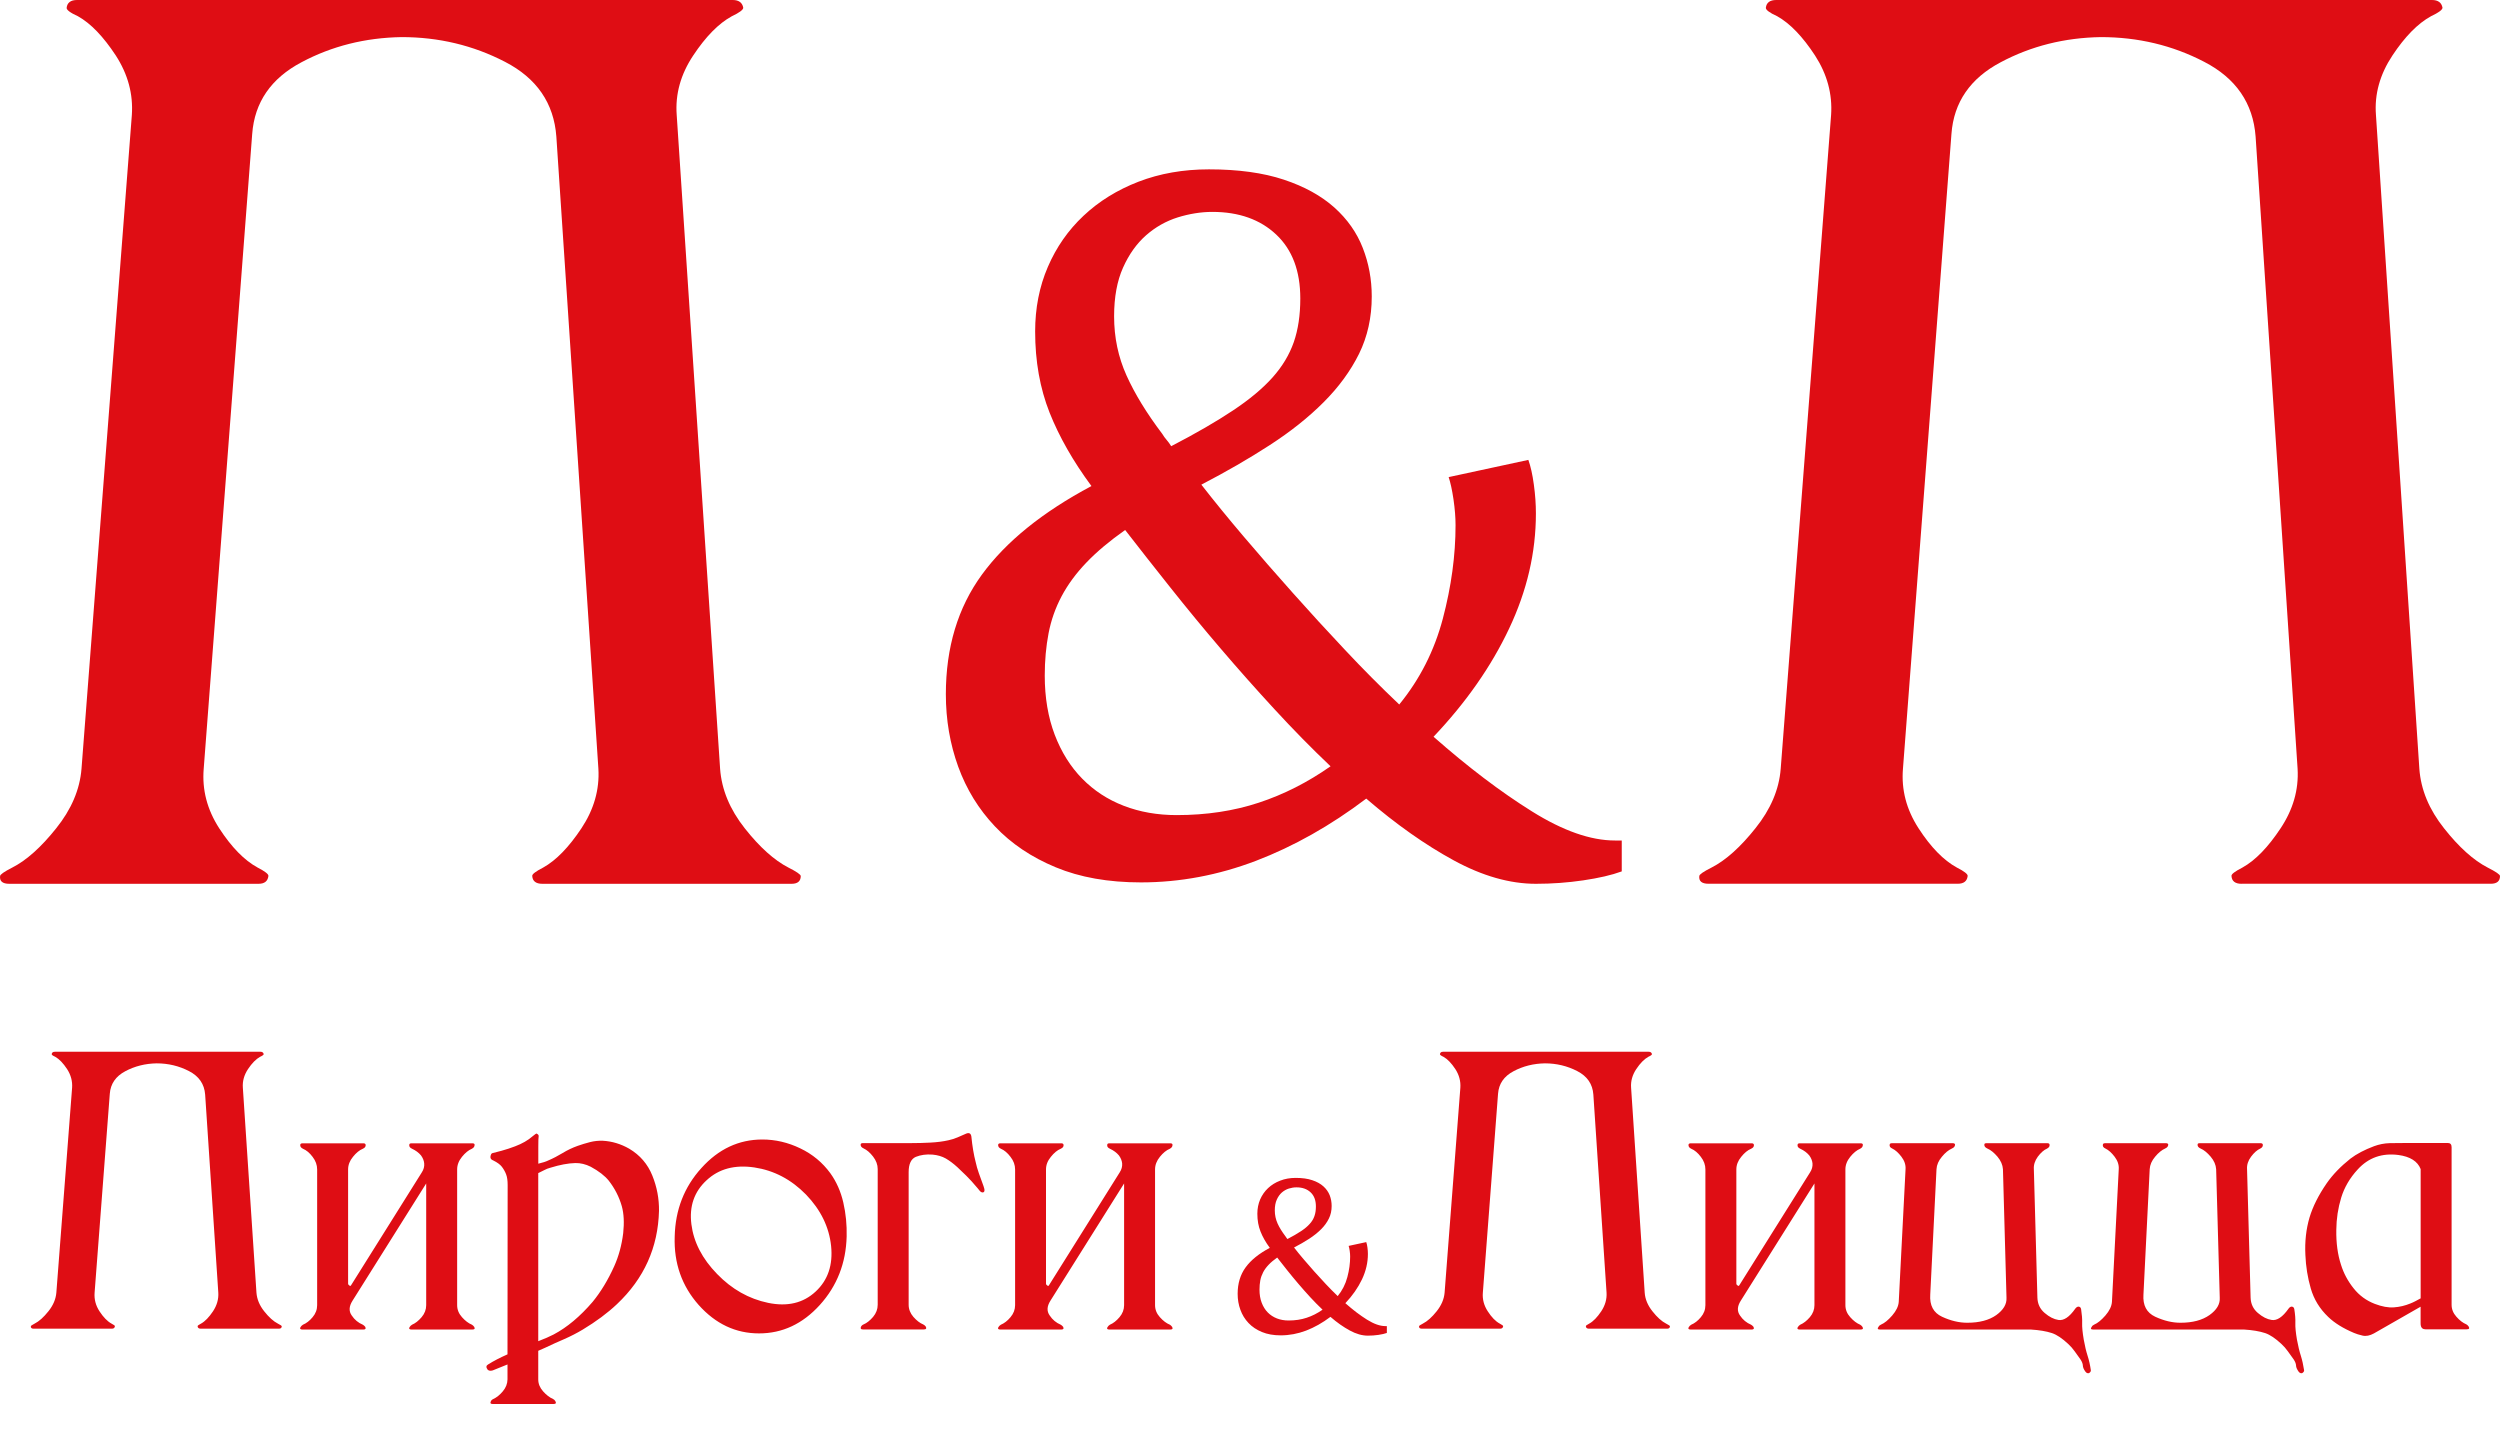 <svg width="50" height="29" viewBox="0 0 50 29" fill="none" xmlns="http://www.w3.org/2000/svg">
<path d="M4.015 26.574C3.975 26.574 3.954 26.557 3.952 26.525C3.95 26.514 3.973 26.496 4.021 26.472C4.102 26.427 4.181 26.344 4.26 26.226C4.338 26.108 4.374 25.984 4.366 25.853L4.103 21.891C4.087 21.681 3.98 21.525 3.78 21.422C3.581 21.319 3.365 21.267 3.133 21.267C2.905 21.271 2.696 21.323 2.505 21.425C2.315 21.526 2.211 21.676 2.196 21.874L1.892 25.853C1.882 25.984 1.913 26.108 1.99 26.226C2.067 26.344 2.147 26.427 2.23 26.472C2.278 26.496 2.3 26.514 2.298 26.525C2.294 26.557 2.274 26.574 2.236 26.574H0.674C0.632 26.574 0.613 26.557 0.617 26.525C0.617 26.516 0.642 26.498 0.693 26.472C0.782 26.427 0.874 26.344 0.968 26.226C1.063 26.108 1.116 25.984 1.127 25.853L1.442 21.755C1.451 21.624 1.418 21.5 1.342 21.382C1.264 21.264 1.186 21.182 1.105 21.136C1.055 21.114 1.032 21.096 1.034 21.083C1.038 21.051 1.059 21.035 1.099 21.035H5.208C5.246 21.035 5.268 21.051 5.274 21.083C5.274 21.096 5.25 21.114 5.202 21.136C5.119 21.182 5.039 21.264 4.96 21.382C4.882 21.5 4.847 21.624 4.857 21.755L5.129 25.853C5.139 25.984 5.19 26.108 5.284 26.226C5.377 26.344 5.469 26.427 5.557 26.472C5.608 26.498 5.635 26.516 5.635 26.525C5.635 26.557 5.615 26.574 5.577 26.574H4.015ZM8.232 26.591C8.189 26.591 8.175 26.576 8.189 26.546C8.203 26.523 8.22 26.506 8.241 26.494C8.307 26.466 8.37 26.416 8.432 26.344C8.493 26.272 8.524 26.192 8.524 26.103V23.669L7.05 26.015C6.979 26.127 6.974 26.225 7.035 26.31C7.091 26.395 7.166 26.456 7.256 26.494C7.274 26.504 7.29 26.518 7.305 26.537C7.322 26.573 7.309 26.591 7.268 26.591H6.051C6.007 26.591 5.994 26.576 6.008 26.546C6.02 26.525 6.037 26.508 6.059 26.494C6.127 26.466 6.192 26.416 6.252 26.344C6.313 26.272 6.343 26.192 6.343 26.103V23.389C6.343 23.3 6.313 23.216 6.252 23.137C6.192 23.057 6.127 23.003 6.059 22.975C6.02 22.956 6.001 22.93 6.005 22.896C6.007 22.876 6.023 22.866 6.051 22.866H7.268C7.295 22.866 7.309 22.876 7.313 22.896C7.317 22.93 7.299 22.956 7.257 22.975C7.188 23.003 7.123 23.057 7.059 23.137C6.994 23.216 6.962 23.3 6.962 23.389V25.675C6.962 25.687 6.969 25.698 6.986 25.709C7.001 25.721 7.013 25.721 7.019 25.709L8.436 23.448C8.474 23.39 8.49 23.329 8.484 23.267C8.479 23.212 8.457 23.159 8.42 23.108C8.374 23.053 8.314 23.009 8.241 22.975C8.197 22.955 8.18 22.929 8.186 22.895C8.186 22.876 8.202 22.866 8.232 22.866H9.446C9.477 22.866 9.492 22.876 9.492 22.895C9.493 22.929 9.476 22.955 9.438 22.975C9.37 23.003 9.304 23.057 9.24 23.136C9.175 23.216 9.143 23.3 9.143 23.389V26.102C9.143 26.192 9.175 26.272 9.24 26.344C9.304 26.416 9.37 26.466 9.438 26.494C9.455 26.504 9.47 26.518 9.484 26.537C9.504 26.572 9.492 26.591 9.446 26.591H8.232V26.591ZM9.855 28.08C9.813 28.08 9.8 28.064 9.815 28.032C9.822 28.009 9.84 27.992 9.866 27.98C9.932 27.95 9.996 27.899 10.056 27.827C10.117 27.755 10.148 27.676 10.15 27.589V27.289C10.039 27.335 9.94 27.375 9.855 27.408C9.808 27.422 9.773 27.416 9.75 27.39C9.718 27.345 9.722 27.311 9.762 27.289C9.871 27.22 10.001 27.153 10.15 27.087L10.153 23.7C10.153 23.612 10.143 23.541 10.123 23.489C10.104 23.437 10.075 23.385 10.037 23.335C10.003 23.291 9.946 23.249 9.867 23.21C9.823 23.194 9.805 23.169 9.809 23.133C9.815 23.093 9.827 23.07 9.844 23.064C9.878 23.057 9.941 23.04 10.032 23.015C10.124 22.99 10.214 22.96 10.303 22.926C10.443 22.873 10.559 22.807 10.65 22.727C10.697 22.689 10.723 22.67 10.729 22.67C10.763 22.686 10.777 22.704 10.773 22.727C10.768 22.75 10.766 22.819 10.766 22.936V23.274C10.857 23.252 10.921 23.231 10.959 23.212C11.061 23.169 11.159 23.117 11.254 23.06C11.348 23.002 11.448 22.955 11.554 22.917C11.633 22.889 11.716 22.864 11.801 22.842C11.886 22.82 11.972 22.812 12.056 22.815C12.239 22.825 12.416 22.878 12.584 22.974C12.8 23.102 12.954 23.282 13.046 23.51C13.139 23.739 13.183 23.974 13.18 24.217C13.161 24.949 12.882 25.57 12.34 26.082C12.151 26.261 11.923 26.43 11.656 26.591C11.537 26.662 11.413 26.726 11.285 26.782C11.156 26.837 11.029 26.895 10.905 26.954C10.829 26.986 10.783 27.007 10.765 27.016V27.589C10.765 27.676 10.798 27.755 10.862 27.827C10.926 27.899 10.992 27.95 11.061 27.98C11.08 27.988 11.095 28.003 11.107 28.023C11.129 28.061 11.117 28.08 11.072 28.08H9.855ZM10.765 23.462V26.824C10.89 26.776 10.992 26.732 11.072 26.69C11.343 26.547 11.602 26.329 11.852 26.038C12.014 25.841 12.159 25.603 12.285 25.323C12.374 25.125 12.434 24.905 12.464 24.663C12.486 24.455 12.478 24.275 12.436 24.124C12.383 23.939 12.296 23.768 12.175 23.613C12.095 23.515 11.976 23.422 11.815 23.335C11.713 23.284 11.61 23.259 11.506 23.261C11.362 23.265 11.195 23.296 11.006 23.355C10.963 23.366 10.922 23.382 10.884 23.403C10.845 23.424 10.805 23.444 10.765 23.462ZM14.132 23.605C13.884 23.833 13.782 24.128 13.828 24.486C13.873 24.844 14.045 25.175 14.342 25.48C14.636 25.784 14.977 25.977 15.362 26.057C15.748 26.137 16.065 26.062 16.313 25.831C16.559 25.603 16.661 25.299 16.622 24.919C16.582 24.54 16.415 24.197 16.12 23.891C15.823 23.588 15.479 23.408 15.088 23.349C14.696 23.291 14.378 23.376 14.132 23.605ZM15.246 22.79C15.507 22.79 15.76 22.849 16.005 22.967C16.25 23.084 16.45 23.25 16.607 23.465C16.728 23.634 16.815 23.828 16.866 24.05C16.917 24.271 16.939 24.498 16.933 24.731C16.919 25.264 16.74 25.72 16.396 26.1C16.053 26.478 15.648 26.668 15.181 26.668C14.714 26.668 14.312 26.478 13.974 26.1C13.637 25.72 13.476 25.264 13.494 24.731C13.506 24.197 13.684 23.74 14.028 23.361C14.371 22.98 14.777 22.79 15.246 22.79ZM18.238 22.862C18.353 22.862 18.476 22.859 18.607 22.852C18.74 22.845 18.861 22.83 18.97 22.805C19.033 22.792 19.094 22.772 19.155 22.746C19.215 22.72 19.272 22.694 19.324 22.672C19.383 22.649 19.417 22.668 19.427 22.728C19.447 22.929 19.476 23.098 19.512 23.236C19.528 23.312 19.55 23.387 19.577 23.464C19.604 23.541 19.635 23.628 19.671 23.724C19.701 23.805 19.695 23.846 19.653 23.849C19.631 23.849 19.61 23.836 19.59 23.811C19.57 23.785 19.557 23.769 19.552 23.764C19.466 23.662 19.392 23.579 19.327 23.516C19.263 23.453 19.203 23.395 19.149 23.345C19.068 23.271 18.99 23.213 18.916 23.17C18.842 23.128 18.755 23.102 18.652 23.092C18.526 23.082 18.414 23.098 18.317 23.137C18.222 23.177 18.173 23.279 18.173 23.443V26.095C18.173 26.184 18.205 26.265 18.268 26.338C18.332 26.41 18.396 26.461 18.465 26.489C18.484 26.498 18.5 26.512 18.514 26.529C18.536 26.568 18.523 26.589 18.476 26.589H17.259C17.217 26.589 17.205 26.571 17.219 26.537C17.229 26.515 17.246 26.499 17.27 26.489C17.337 26.461 17.4 26.41 17.462 26.338C17.523 26.265 17.554 26.184 17.554 26.095V23.381C17.554 23.294 17.523 23.211 17.462 23.132C17.4 23.052 17.337 22.998 17.27 22.967C17.229 22.948 17.21 22.923 17.213 22.888C17.215 22.871 17.231 22.862 17.259 22.862H18.238V22.862ZM22.19 26.591C22.146 26.591 22.133 26.576 22.148 26.546C22.161 26.523 22.178 26.506 22.199 26.494C22.265 26.466 22.329 26.416 22.39 26.344C22.451 26.272 22.482 26.192 22.482 26.103V23.669L21.008 26.015C20.937 26.127 20.933 26.225 20.994 26.31C21.05 26.395 21.124 26.456 21.214 26.494C21.232 26.504 21.248 26.518 21.263 26.537C21.28 26.573 21.267 26.591 21.226 26.591H20.009C19.965 26.591 19.952 26.576 19.966 26.546C19.978 26.525 19.995 26.508 20.018 26.494C20.085 26.466 20.15 26.416 20.21 26.344C20.271 26.272 20.302 26.192 20.302 26.103V23.389C20.302 23.3 20.272 23.216 20.21 23.137C20.15 23.057 20.085 23.003 20.018 22.975C19.978 22.956 19.96 22.93 19.963 22.896C19.965 22.876 19.981 22.866 20.009 22.866H21.226C21.253 22.866 21.267 22.876 21.271 22.896C21.276 22.93 21.257 22.956 21.215 22.975C21.146 23.003 21.081 23.057 21.017 23.137C20.952 23.216 20.92 23.3 20.92 23.389V25.675C20.92 25.687 20.927 25.698 20.944 25.709C20.959 25.721 20.971 25.721 20.977 25.709L22.394 23.448C22.432 23.39 22.448 23.329 22.443 23.267C22.437 23.212 22.416 23.159 22.378 23.108C22.332 23.053 22.272 23.009 22.199 22.975C22.155 22.955 22.138 22.929 22.145 22.895C22.145 22.876 22.16 22.866 22.19 22.866H23.404C23.435 22.866 23.45 22.876 23.45 22.895C23.452 22.929 23.434 22.955 23.397 22.975C23.328 23.003 23.262 23.057 23.198 23.136C23.133 23.216 23.101 23.3 23.101 23.389V26.102C23.101 26.192 23.133 26.272 23.198 26.344C23.262 26.416 23.328 26.466 23.397 26.494C23.413 26.504 23.429 26.518 23.442 26.537C23.462 26.572 23.45 26.591 23.404 26.591H22.19V26.591ZM31.78 26.574C31.74 26.574 31.719 26.557 31.717 26.525C31.715 26.514 31.738 26.496 31.785 26.472C31.867 26.427 31.946 26.344 32.025 26.226C32.103 26.108 32.139 25.984 32.131 25.853L31.867 21.891C31.852 21.681 31.745 21.525 31.545 21.422C31.346 21.319 31.13 21.267 30.898 21.267C30.67 21.271 30.461 21.323 30.27 21.425C30.079 21.526 29.976 21.676 29.961 21.874L29.657 25.853C29.646 25.984 29.678 26.108 29.755 26.226C29.831 26.344 29.911 26.427 29.995 26.472C30.042 26.496 30.064 26.514 30.063 26.525C30.059 26.557 30.039 26.574 30.001 26.574H28.438C28.397 26.574 28.377 26.557 28.381 26.525C28.381 26.516 28.406 26.498 28.457 26.472C28.546 26.427 28.639 26.344 28.733 26.226C28.827 26.108 28.881 25.984 28.892 25.853L29.207 21.755C29.216 21.624 29.183 21.5 29.107 21.382C29.029 21.264 28.951 21.182 28.869 21.136C28.82 21.114 28.797 21.096 28.799 21.083C28.803 21.051 28.824 21.035 28.863 21.035H32.973C33.011 21.035 33.033 21.051 33.039 21.083C33.039 21.096 33.015 21.114 32.967 21.136C32.884 21.182 32.804 21.264 32.725 21.382C32.647 21.5 32.612 21.624 32.622 21.755L32.894 25.853C32.903 25.984 32.955 26.108 33.049 26.226C33.142 26.344 33.233 26.427 33.322 26.472C33.373 26.498 33.399 26.516 33.399 26.525C33.399 26.557 33.38 26.574 33.342 26.574H31.78ZM35.997 26.591C35.953 26.591 35.94 26.576 35.954 26.546C35.968 26.523 35.985 26.506 36.005 26.494C36.071 26.466 36.135 26.416 36.197 26.344C36.258 26.272 36.289 26.192 36.289 26.103V23.669L34.815 26.015C34.744 26.127 34.739 26.225 34.8 26.31C34.856 26.395 34.931 26.456 35.021 26.494C35.039 26.504 35.055 26.518 35.07 26.537C35.087 26.573 35.074 26.591 35.033 26.591H33.816C33.772 26.591 33.759 26.576 33.773 26.546C33.785 26.525 33.802 26.508 33.825 26.494C33.892 26.466 33.957 26.416 34.017 26.344C34.078 26.272 34.108 26.192 34.108 26.103V23.389C34.108 23.3 34.078 23.216 34.017 23.137C33.957 23.057 33.892 23.003 33.825 22.975C33.785 22.956 33.767 22.93 33.77 22.896C33.772 22.876 33.788 22.866 33.816 22.866H35.033C35.06 22.866 35.074 22.876 35.078 22.896C35.082 22.93 35.064 22.956 35.022 22.975C34.953 23.003 34.888 23.057 34.824 23.137C34.759 23.216 34.727 23.3 34.727 23.389V25.675C34.727 25.687 34.734 25.698 34.751 25.709C34.767 25.721 34.778 25.721 34.784 25.709L36.201 23.448C36.239 23.39 36.255 23.329 36.25 23.267C36.244 23.212 36.223 23.159 36.185 23.108C36.139 23.053 36.079 23.009 36.006 22.975C35.962 22.955 35.945 22.929 35.952 22.895C35.952 22.876 35.967 22.866 35.997 22.866H37.211C37.242 22.866 37.257 22.876 37.257 22.895C37.258 22.929 37.241 22.955 37.203 22.975C37.135 23.003 37.069 23.057 37.005 23.136C36.94 23.216 36.908 23.3 36.908 23.389V26.102C36.908 26.192 36.94 26.272 37.005 26.344C37.069 26.416 37.135 26.466 37.203 26.494C37.22 26.504 37.236 26.518 37.249 26.537C37.27 26.572 37.257 26.591 37.211 26.591H35.997V26.591ZM40.13 25.955L40.059 23.384C40.053 23.297 40.016 23.213 39.95 23.134C39.882 23.055 39.815 22.999 39.746 22.97C39.703 22.95 39.683 22.924 39.687 22.89C39.687 22.873 39.701 22.864 39.73 22.864H40.947C40.973 22.864 40.988 22.873 40.991 22.89C40.997 22.924 40.981 22.95 40.944 22.97C40.877 22.999 40.815 23.055 40.756 23.134C40.698 23.214 40.671 23.297 40.677 23.384L40.748 25.953C40.752 26.078 40.8 26.18 40.893 26.259C40.986 26.339 41.077 26.385 41.168 26.399C41.273 26.417 41.386 26.343 41.505 26.174C41.522 26.15 41.542 26.136 41.565 26.132C41.597 26.132 41.616 26.149 41.622 26.183C41.638 26.288 41.646 26.38 41.643 26.46C41.64 26.541 41.651 26.652 41.675 26.793C41.698 26.92 41.723 27.027 41.752 27.116C41.781 27.205 41.802 27.301 41.817 27.406C41.819 27.426 41.807 27.445 41.781 27.462C41.754 27.471 41.729 27.461 41.707 27.431C41.674 27.385 41.658 27.346 41.657 27.311C41.656 27.276 41.64 27.235 41.61 27.189C41.571 27.135 41.532 27.08 41.494 27.027C41.456 26.973 41.413 26.924 41.363 26.878C41.246 26.769 41.139 26.696 41.04 26.662C40.923 26.624 40.784 26.601 40.621 26.591H37.602C37.552 26.591 37.542 26.572 37.572 26.534C37.579 26.518 37.596 26.503 37.62 26.492C37.688 26.464 37.763 26.403 37.844 26.31C37.925 26.216 37.969 26.125 37.975 26.036L38.111 23.384C38.117 23.297 38.089 23.214 38.029 23.135C37.968 23.055 37.907 23 37.844 22.97C37.803 22.952 37.786 22.926 37.794 22.89C37.796 22.873 37.811 22.864 37.842 22.864H39.055C39.082 22.864 39.097 22.873 39.101 22.89C39.101 22.926 39.081 22.952 39.039 22.97C38.971 23 38.903 23.055 38.838 23.135C38.771 23.214 38.735 23.297 38.73 23.384L38.605 25.891C38.59 26.107 38.669 26.255 38.841 26.335C39.014 26.415 39.182 26.455 39.345 26.455C39.587 26.455 39.781 26.404 39.925 26.302C40.068 26.199 40.137 26.084 40.13 25.955ZM44.395 25.955C44.403 26.084 44.334 26.199 44.189 26.302C44.044 26.404 43.851 26.455 43.609 26.455C43.446 26.455 43.279 26.415 43.105 26.335C42.933 26.255 42.854 26.107 42.869 25.891L42.994 23.384C42.999 23.297 43.035 23.214 43.102 23.135C43.168 23.055 43.235 23 43.303 22.97C43.344 22.952 43.365 22.926 43.365 22.89C43.361 22.873 43.346 22.864 43.319 22.864H42.106C42.075 22.864 42.06 22.873 42.058 22.89C42.05 22.926 42.067 22.952 42.108 22.97C42.171 23 42.232 23.055 42.293 23.135C42.353 23.214 42.381 23.297 42.375 23.384L42.239 26.036C42.233 26.125 42.189 26.216 42.108 26.31C42.026 26.403 41.952 26.464 41.884 26.492C41.86 26.503 41.843 26.518 41.836 26.534C41.806 26.572 41.816 26.591 41.867 26.591H44.885C45.048 26.601 45.187 26.624 45.304 26.662C45.403 26.696 45.51 26.769 45.627 26.878C45.677 26.924 45.72 26.973 45.758 27.027C45.796 27.08 45.835 27.136 45.874 27.189C45.904 27.235 45.92 27.276 45.921 27.311C45.922 27.346 45.939 27.385 45.971 27.431C45.994 27.461 46.019 27.471 46.045 27.462C46.071 27.445 46.084 27.426 46.082 27.406C46.066 27.301 46.045 27.205 46.017 27.116C45.988 27.027 45.963 26.92 45.939 26.793C45.915 26.652 45.904 26.541 45.907 26.46C45.91 26.38 45.903 26.288 45.886 26.183C45.88 26.149 45.861 26.132 45.829 26.132C45.807 26.136 45.786 26.15 45.77 26.174C45.651 26.343 45.537 26.417 45.432 26.399C45.341 26.385 45.25 26.339 45.157 26.259C45.064 26.18 45.016 26.078 45.012 25.953L44.941 23.384C44.935 23.297 44.962 23.213 45.021 23.134C45.08 23.055 45.142 22.999 45.208 22.97C45.246 22.95 45.261 22.924 45.256 22.89C45.252 22.873 45.237 22.864 45.211 22.864H43.994C43.965 22.864 43.952 22.873 43.952 22.89C43.948 22.924 43.967 22.95 44.011 22.97C44.08 22.999 44.146 23.055 44.214 23.134C44.281 23.214 44.317 23.297 44.323 23.384L44.395 25.955ZM48.506 26.585C48.443 26.585 48.412 26.546 48.412 26.466V26.134L47.479 26.668C47.397 26.713 47.32 26.728 47.252 26.712C47.182 26.696 47.125 26.678 47.081 26.659C46.863 26.567 46.69 26.46 46.565 26.339C46.394 26.176 46.278 25.986 46.215 25.768C46.153 25.552 46.117 25.329 46.108 25.102C46.094 24.834 46.122 24.583 46.19 24.351C46.256 24.131 46.37 23.904 46.533 23.667C46.654 23.493 46.812 23.329 47.007 23.174C47.131 23.079 47.289 22.996 47.481 22.924C47.581 22.887 47.686 22.866 47.795 22.863C47.905 22.861 48.013 22.86 48.122 22.86H48.958C49.007 22.86 49.032 22.888 49.032 22.944V26.095C49.032 26.184 49.064 26.264 49.129 26.336C49.193 26.409 49.258 26.458 49.327 26.487C49.344 26.496 49.359 26.51 49.373 26.53C49.395 26.567 49.383 26.586 49.335 26.586H48.506V26.585ZM48.413 25.967V23.381C48.351 23.225 48.203 23.132 47.97 23.1C47.642 23.057 47.37 23.152 47.154 23.389C46.997 23.559 46.887 23.747 46.824 23.953C46.761 24.159 46.728 24.375 46.726 24.6C46.722 24.859 46.753 25.091 46.82 25.295C46.873 25.466 46.957 25.622 47.071 25.765C47.185 25.91 47.328 26.013 47.497 26.078C47.639 26.132 47.766 26.156 47.88 26.147C47.994 26.139 48.103 26.113 48.209 26.069C48.243 26.056 48.276 26.04 48.309 26.023C48.342 26.005 48.377 25.986 48.413 25.967Z" fill="#DF0D14"/>
<path d="M24.753 25.876C24.753 25.67 24.806 25.494 24.912 25.348C25.018 25.202 25.179 25.072 25.396 24.957C25.315 24.847 25.253 24.739 25.211 24.632C25.168 24.525 25.147 24.406 25.147 24.274C25.147 24.171 25.166 24.076 25.203 23.989C25.241 23.902 25.293 23.827 25.361 23.763C25.429 23.699 25.509 23.649 25.604 23.613C25.698 23.576 25.801 23.558 25.914 23.558C26.044 23.558 26.154 23.573 26.245 23.604C26.336 23.634 26.41 23.675 26.468 23.727C26.525 23.778 26.567 23.838 26.594 23.905C26.62 23.973 26.633 24.044 26.633 24.119C26.633 24.212 26.615 24.297 26.577 24.372C26.54 24.448 26.488 24.52 26.421 24.586C26.354 24.653 26.275 24.716 26.183 24.776C26.09 24.836 25.99 24.894 25.881 24.95C25.937 25.023 26 25.1 26.069 25.181C26.138 25.262 26.209 25.344 26.284 25.428C26.359 25.512 26.436 25.596 26.515 25.68C26.594 25.764 26.674 25.845 26.754 25.922C26.845 25.81 26.91 25.684 26.947 25.542C26.985 25.401 27.003 25.263 27.003 25.13C27.003 25.095 27 25.058 26.994 25.016C26.988 24.974 26.981 24.942 26.973 24.918L27.325 24.842C27.335 24.87 27.343 24.906 27.349 24.951C27.355 24.996 27.358 25.038 27.358 25.079C27.358 25.251 27.319 25.42 27.24 25.587C27.161 25.753 27.05 25.913 26.907 26.064C27.058 26.198 27.203 26.307 27.34 26.393C27.478 26.479 27.6 26.522 27.707 26.522H27.737V26.659C27.693 26.675 27.636 26.688 27.568 26.698C27.499 26.708 27.429 26.713 27.358 26.713C27.243 26.713 27.122 26.679 26.996 26.61C26.869 26.541 26.74 26.451 26.609 26.337C26.451 26.456 26.289 26.548 26.122 26.612C25.956 26.675 25.786 26.707 25.614 26.707C25.471 26.707 25.346 26.685 25.238 26.64C25.131 26.596 25.042 26.536 24.97 26.46C24.898 26.384 24.844 26.296 24.808 26.196C24.771 26.096 24.753 25.989 24.753 25.876ZM25.772 26.41C25.903 26.41 26.024 26.392 26.134 26.355C26.244 26.319 26.35 26.265 26.451 26.194C26.369 26.116 26.286 26.032 26.204 25.943C26.122 25.854 26.043 25.764 25.966 25.674C25.889 25.584 25.816 25.495 25.744 25.405C25.674 25.317 25.607 25.232 25.544 25.151C25.476 25.199 25.418 25.247 25.373 25.295C25.328 25.342 25.291 25.392 25.264 25.443C25.237 25.495 25.217 25.549 25.206 25.607C25.195 25.665 25.19 25.727 25.19 25.794C25.19 25.89 25.204 25.978 25.234 26.055C25.263 26.131 25.303 26.196 25.355 26.249C25.406 26.301 25.468 26.341 25.539 26.369C25.609 26.396 25.687 26.41 25.772 26.41ZM25.709 24.726C25.715 24.736 25.721 24.746 25.728 24.754C25.735 24.762 25.742 24.771 25.748 24.781C25.857 24.724 25.948 24.672 26.021 24.623C26.094 24.575 26.152 24.526 26.195 24.477C26.239 24.429 26.27 24.377 26.289 24.321C26.309 24.265 26.318 24.201 26.318 24.129C26.318 24.007 26.283 23.913 26.212 23.847C26.141 23.78 26.047 23.747 25.93 23.747C25.879 23.747 25.828 23.755 25.777 23.771C25.726 23.787 25.679 23.814 25.637 23.85C25.596 23.886 25.562 23.934 25.536 23.992C25.509 24.051 25.496 24.123 25.496 24.208C25.496 24.301 25.515 24.388 25.551 24.469C25.587 24.55 25.64 24.635 25.709 24.726Z" fill="#DF0D14"/>
<path d="M10.846 17.676C10.719 17.676 10.651 17.623 10.645 17.521C10.639 17.484 10.713 17.429 10.864 17.351C11.124 17.206 11.377 16.944 11.628 16.567C11.878 16.19 11.992 15.794 11.968 15.377L11.127 2.732C11.078 2.064 10.735 1.564 10.099 1.236C9.462 0.906 8.773 0.742 8.032 0.742C7.306 0.754 6.638 0.921 6.03 1.245C5.421 1.567 5.091 2.045 5.044 2.679L4.074 15.377C4.04 15.794 4.141 16.189 4.385 16.567C4.63 16.944 4.886 17.206 5.152 17.351C5.303 17.429 5.374 17.484 5.368 17.521C5.355 17.623 5.291 17.676 5.17 17.676H0.184C0.051 17.676 -0.011 17.623 0.002 17.521C0.002 17.491 0.082 17.435 0.246 17.351C0.53 17.206 0.823 16.944 1.123 16.567C1.426 16.19 1.596 15.794 1.63 15.377L2.637 2.299C2.665 1.882 2.56 1.487 2.316 1.11C2.068 0.733 1.818 0.47 1.559 0.325C1.401 0.254 1.327 0.195 1.333 0.155C1.345 0.053 1.414 0 1.54 0H14.655C14.776 0 14.847 0.053 14.865 0.155C14.865 0.195 14.788 0.254 14.636 0.325C14.371 0.47 14.114 0.733 13.864 1.11C13.614 1.486 13.503 1.882 13.534 2.299L14.402 15.377C14.433 15.794 14.597 16.189 14.896 16.567C15.193 16.944 15.486 17.206 15.768 17.351C15.932 17.434 16.015 17.491 16.015 17.521C16.015 17.623 15.953 17.676 15.833 17.676H10.846Z" fill="#DF0D14"/>
<path d="M44.831 17.676C44.704 17.676 44.636 17.623 44.63 17.521C44.623 17.484 44.697 17.429 44.849 17.351C45.109 17.206 45.362 16.944 45.612 16.566C45.862 16.19 45.976 15.794 45.952 15.377L45.112 2.731C45.062 2.064 44.719 1.564 44.083 1.236C43.447 0.905 42.758 0.742 42.016 0.742C41.29 0.754 40.623 0.921 40.014 1.245C39.406 1.566 39.075 2.045 39.029 2.679L38.059 15.377C38.025 15.794 38.127 16.189 38.371 16.566C38.615 16.943 38.871 17.206 39.137 17.351C39.288 17.428 39.359 17.484 39.353 17.521C39.341 17.623 39.276 17.675 39.155 17.675H34.169C34.036 17.675 33.974 17.623 33.986 17.521C33.986 17.49 34.067 17.434 34.231 17.351C34.515 17.206 34.808 16.943 35.108 16.566C35.411 16.189 35.581 15.794 35.614 15.377L36.622 2.299C36.65 1.882 36.544 1.486 36.3 1.109C36.053 0.732 35.803 0.47 35.543 0.324C35.386 0.253 35.312 0.195 35.317 0.154C35.33 0.052 35.398 0 35.525 0H48.64C48.76 0 48.831 0.052 48.85 0.154C48.85 0.195 48.773 0.253 48.621 0.324C48.355 0.47 48.099 0.732 47.849 1.109C47.599 1.486 47.487 1.882 47.519 2.299L48.387 15.377C48.418 15.794 48.581 16.189 48.881 16.566C49.178 16.943 49.471 17.206 49.753 17.351C49.916 17.434 50 17.49 50 17.521C50 17.623 49.938 17.675 49.817 17.675H44.831V17.676Z" fill="#DF0D14"/>
<path d="M18.917 13.884C18.917 12.95 19.157 12.152 19.638 11.493C20.119 10.833 20.849 10.243 21.829 9.721C21.463 9.226 21.184 8.736 20.991 8.251C20.799 7.765 20.703 7.225 20.703 6.63C20.703 6.162 20.787 5.732 20.957 5.338C21.126 4.945 21.364 4.603 21.671 4.315C21.978 4.026 22.344 3.799 22.77 3.634C23.196 3.47 23.665 3.387 24.179 3.387C24.765 3.387 25.264 3.456 25.676 3.593C26.089 3.73 26.425 3.916 26.686 4.149C26.947 4.383 27.137 4.653 27.256 4.96C27.376 5.267 27.435 5.59 27.435 5.929C27.435 6.35 27.35 6.732 27.181 7.076C27.011 7.419 26.775 7.742 26.473 8.044C26.171 8.347 25.811 8.633 25.394 8.903C24.978 9.173 24.522 9.436 24.027 9.693C24.284 10.023 24.568 10.371 24.879 10.737C25.191 11.104 25.516 11.477 25.855 11.857C26.193 12.237 26.541 12.617 26.899 12.997C27.256 13.378 27.618 13.742 27.985 14.09C28.397 13.586 28.687 13.014 28.857 12.372C29.026 11.731 29.111 11.108 29.111 10.503C29.111 10.348 29.097 10.176 29.07 9.988C29.042 9.801 29.01 9.652 28.973 9.542L30.567 9.198C30.613 9.327 30.65 9.491 30.677 9.693C30.705 9.894 30.718 10.087 30.718 10.27C30.718 11.049 30.54 11.816 30.182 12.572C29.826 13.327 29.321 14.049 28.671 14.735C29.358 15.34 30.013 15.837 30.636 16.226C31.259 16.616 31.813 16.81 32.299 16.81H32.435V17.428C32.234 17.502 31.978 17.561 31.666 17.607C31.355 17.653 31.039 17.676 30.718 17.676C30.197 17.676 29.649 17.52 29.076 17.208C28.505 16.897 27.92 16.485 27.325 15.972C26.61 16.513 25.875 16.927 25.12 17.216C24.364 17.504 23.597 17.648 22.819 17.648C22.168 17.648 21.6 17.548 21.115 17.346C20.629 17.145 20.224 16.872 19.899 16.528C19.574 16.185 19.329 15.787 19.164 15.333C19 14.88 18.917 14.397 18.917 13.884ZM23.533 16.302C24.128 16.302 24.675 16.219 25.175 16.054C25.674 15.89 26.153 15.647 26.611 15.326C26.235 14.969 25.862 14.589 25.491 14.186C25.12 13.783 24.76 13.378 24.412 12.97C24.064 12.563 23.73 12.157 23.41 11.754C23.089 11.351 22.787 10.966 22.503 10.6C22.191 10.82 21.932 11.037 21.727 11.252C21.52 11.468 21.356 11.692 21.232 11.925C21.108 12.159 21.021 12.406 20.971 12.667C20.921 12.929 20.895 13.21 20.895 13.512C20.895 13.952 20.962 14.346 21.094 14.694C21.227 15.042 21.41 15.335 21.644 15.573C21.877 15.811 22.154 15.992 22.475 16.116C22.796 16.24 23.149 16.302 23.533 16.302ZM23.245 8.677C23.272 8.722 23.302 8.764 23.334 8.8C23.366 8.837 23.396 8.879 23.424 8.924C23.918 8.668 24.33 8.429 24.66 8.209C24.99 7.99 25.253 7.77 25.45 7.55C25.647 7.33 25.788 7.094 25.876 6.842C25.963 6.591 26.006 6.3 26.006 5.97C26.006 5.42 25.846 4.994 25.525 4.692C25.205 4.39 24.779 4.238 24.247 4.238C24.018 4.238 23.787 4.276 23.554 4.348C23.32 4.422 23.109 4.541 22.921 4.706C22.734 4.871 22.58 5.086 22.461 5.352C22.342 5.617 22.282 5.942 22.282 6.327C22.282 6.749 22.365 7.142 22.53 7.509C22.695 7.875 22.933 8.265 23.245 8.677Z" fill="#DF0D14"/>
</svg>
